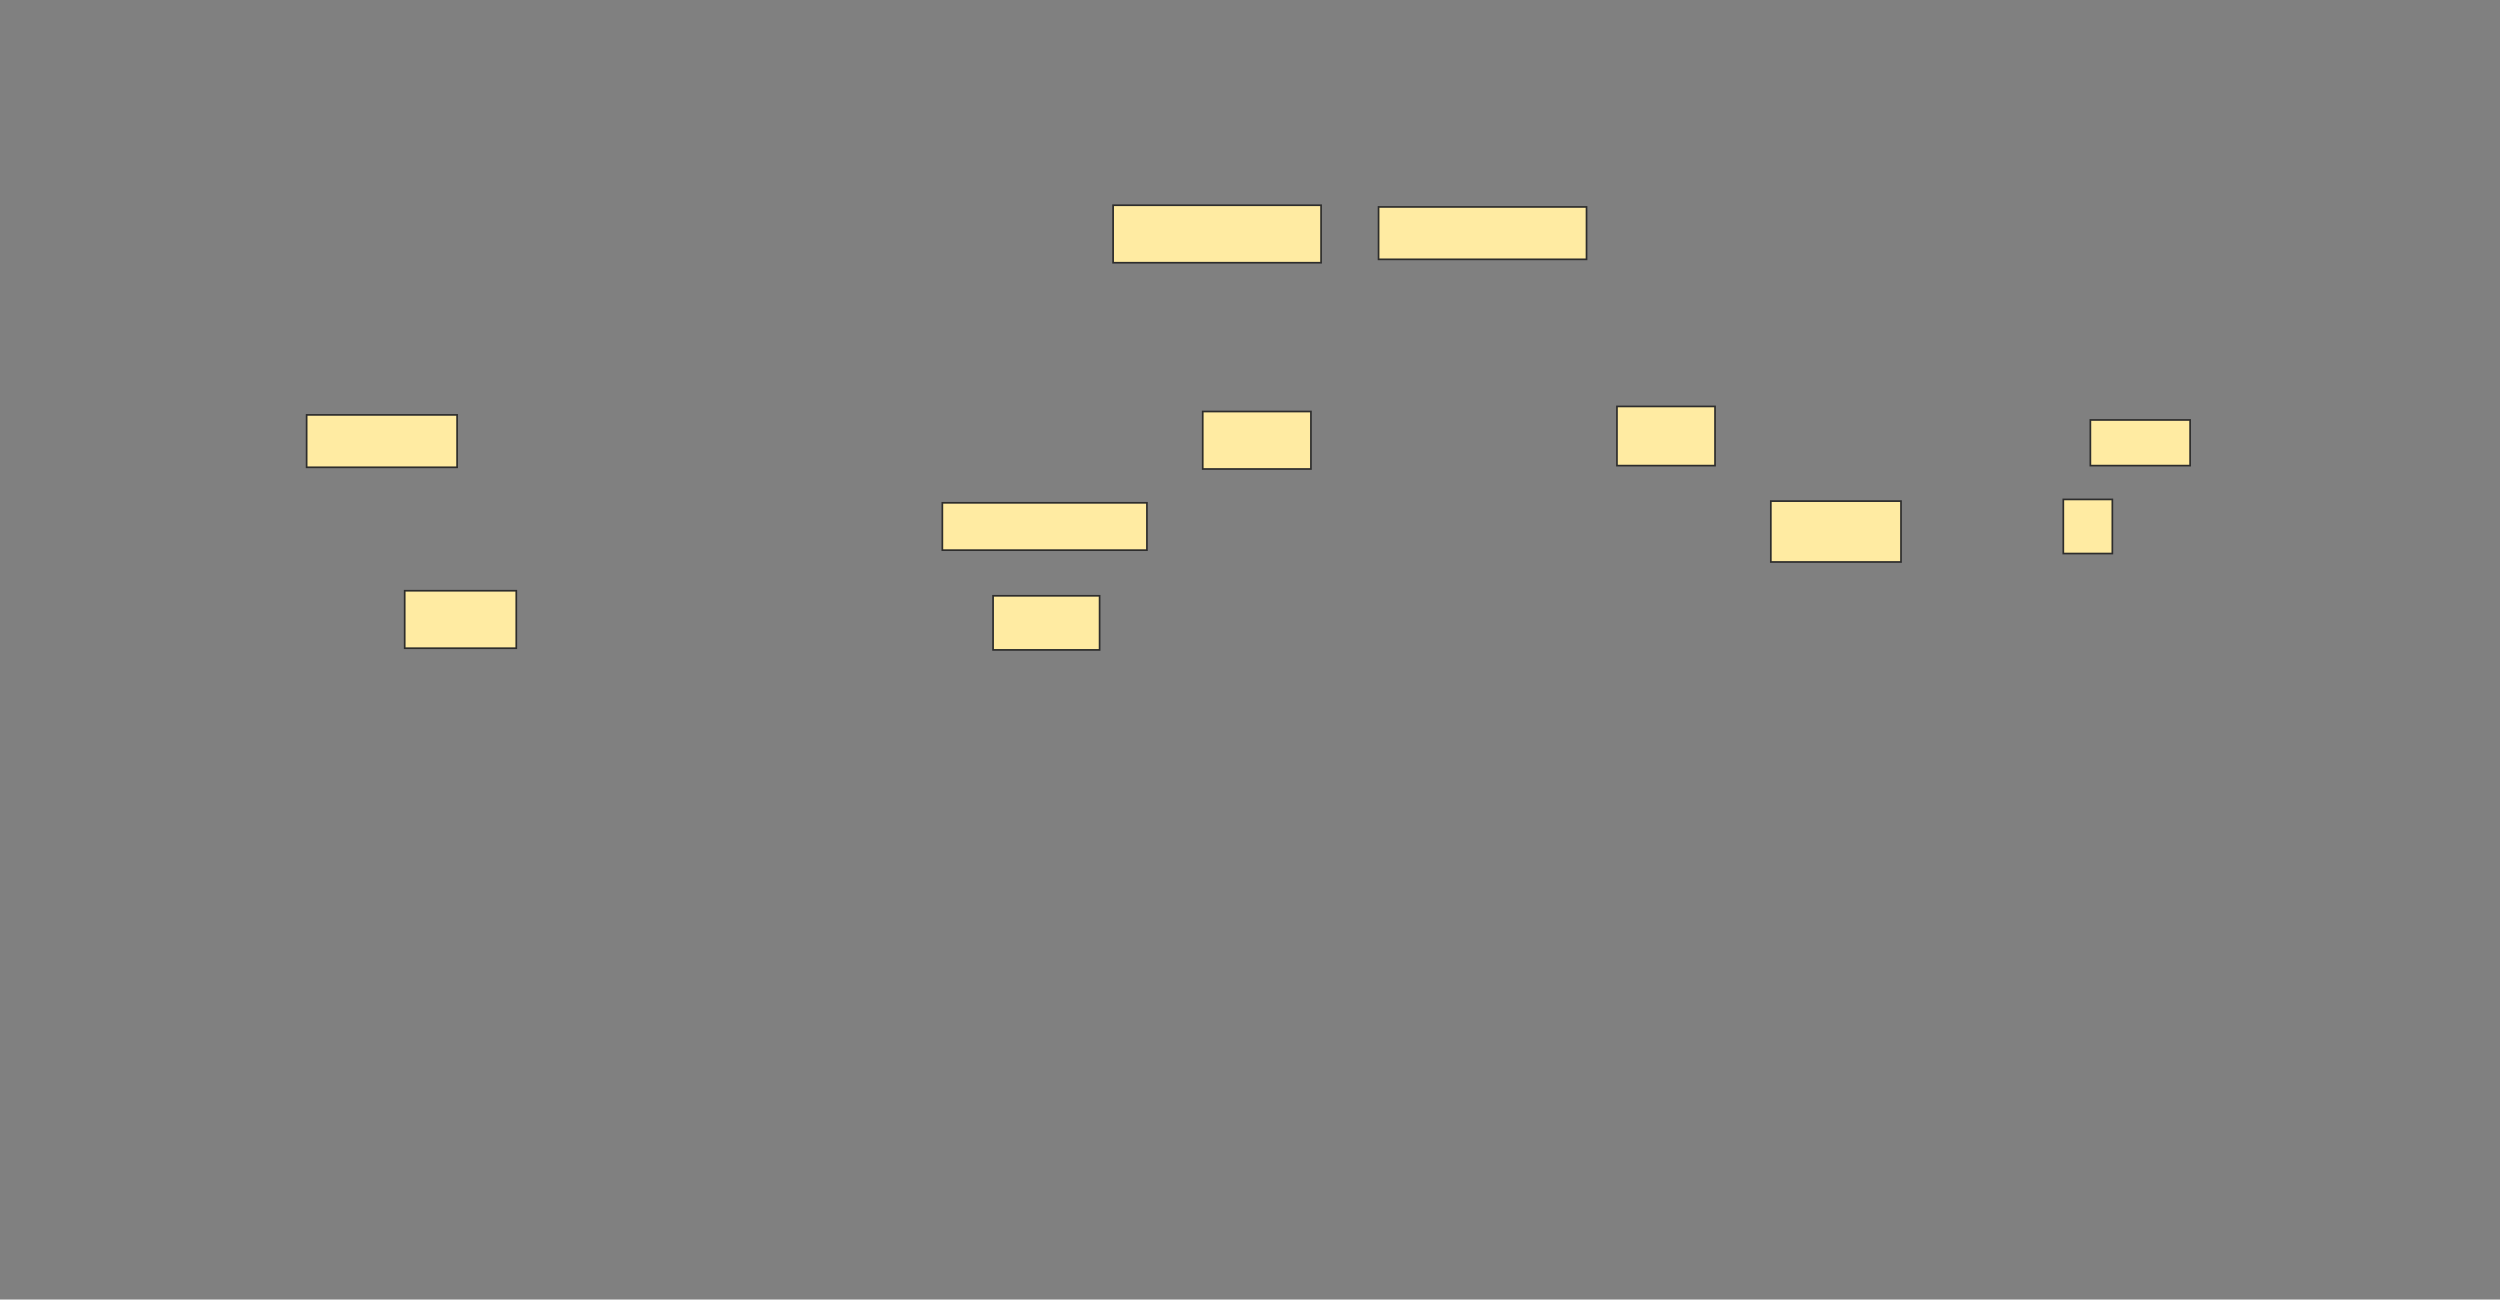 <svg height="761" width="1464" xmlns="http://www.w3.org/2000/svg"><rect width="100%" height="100%" fill="#808080" stroke="none"/><path fill="#FFEBA2" stroke="#2D2D2D" d="M651.842 120.188H773.624V153.851H651.842z"/><path fill="#FFEBA2" stroke="#2D2D2D" d="M807.287 121.178H929.069V151.871H807.287z"/><path fill="#FFEBA2" stroke="#2D2D2D" d="M179.564 242.96H267.683V273.653H179.564z"/><path fill="#FFEBA2" stroke="#2D2D2D" d="M704.317 240.98H767.683V274.643H704.317z"/><path fill="#FFEBA2" stroke="#2D2D2D" d="M551.842 294.446H671.644V322.169H551.842z"/><path fill="#FFEBA2" stroke="#2D2D2D" d="M236.99 345.931H302.337V379.594H236.99z"/><path fill="#FFEBA2" stroke="#2D2D2D" d="M581.545 348.901H643.921V380.584H581.545z"/><g fill="#FFEBA2" stroke="#2D2D2D"><path d="M946.891 238.01H1004.317V272.663H946.891z"/><path d="M1224.119 245.931H1282.535V272.664H1224.119z"/></g><g fill="#FFEBA2" stroke="#2D2D2D"><path d="M1036.99 293.455H1113.228V329.099H1036.99z"/><path d="M1208.277 292.465H1236.99V324.148H1208.277z"/></g></svg>